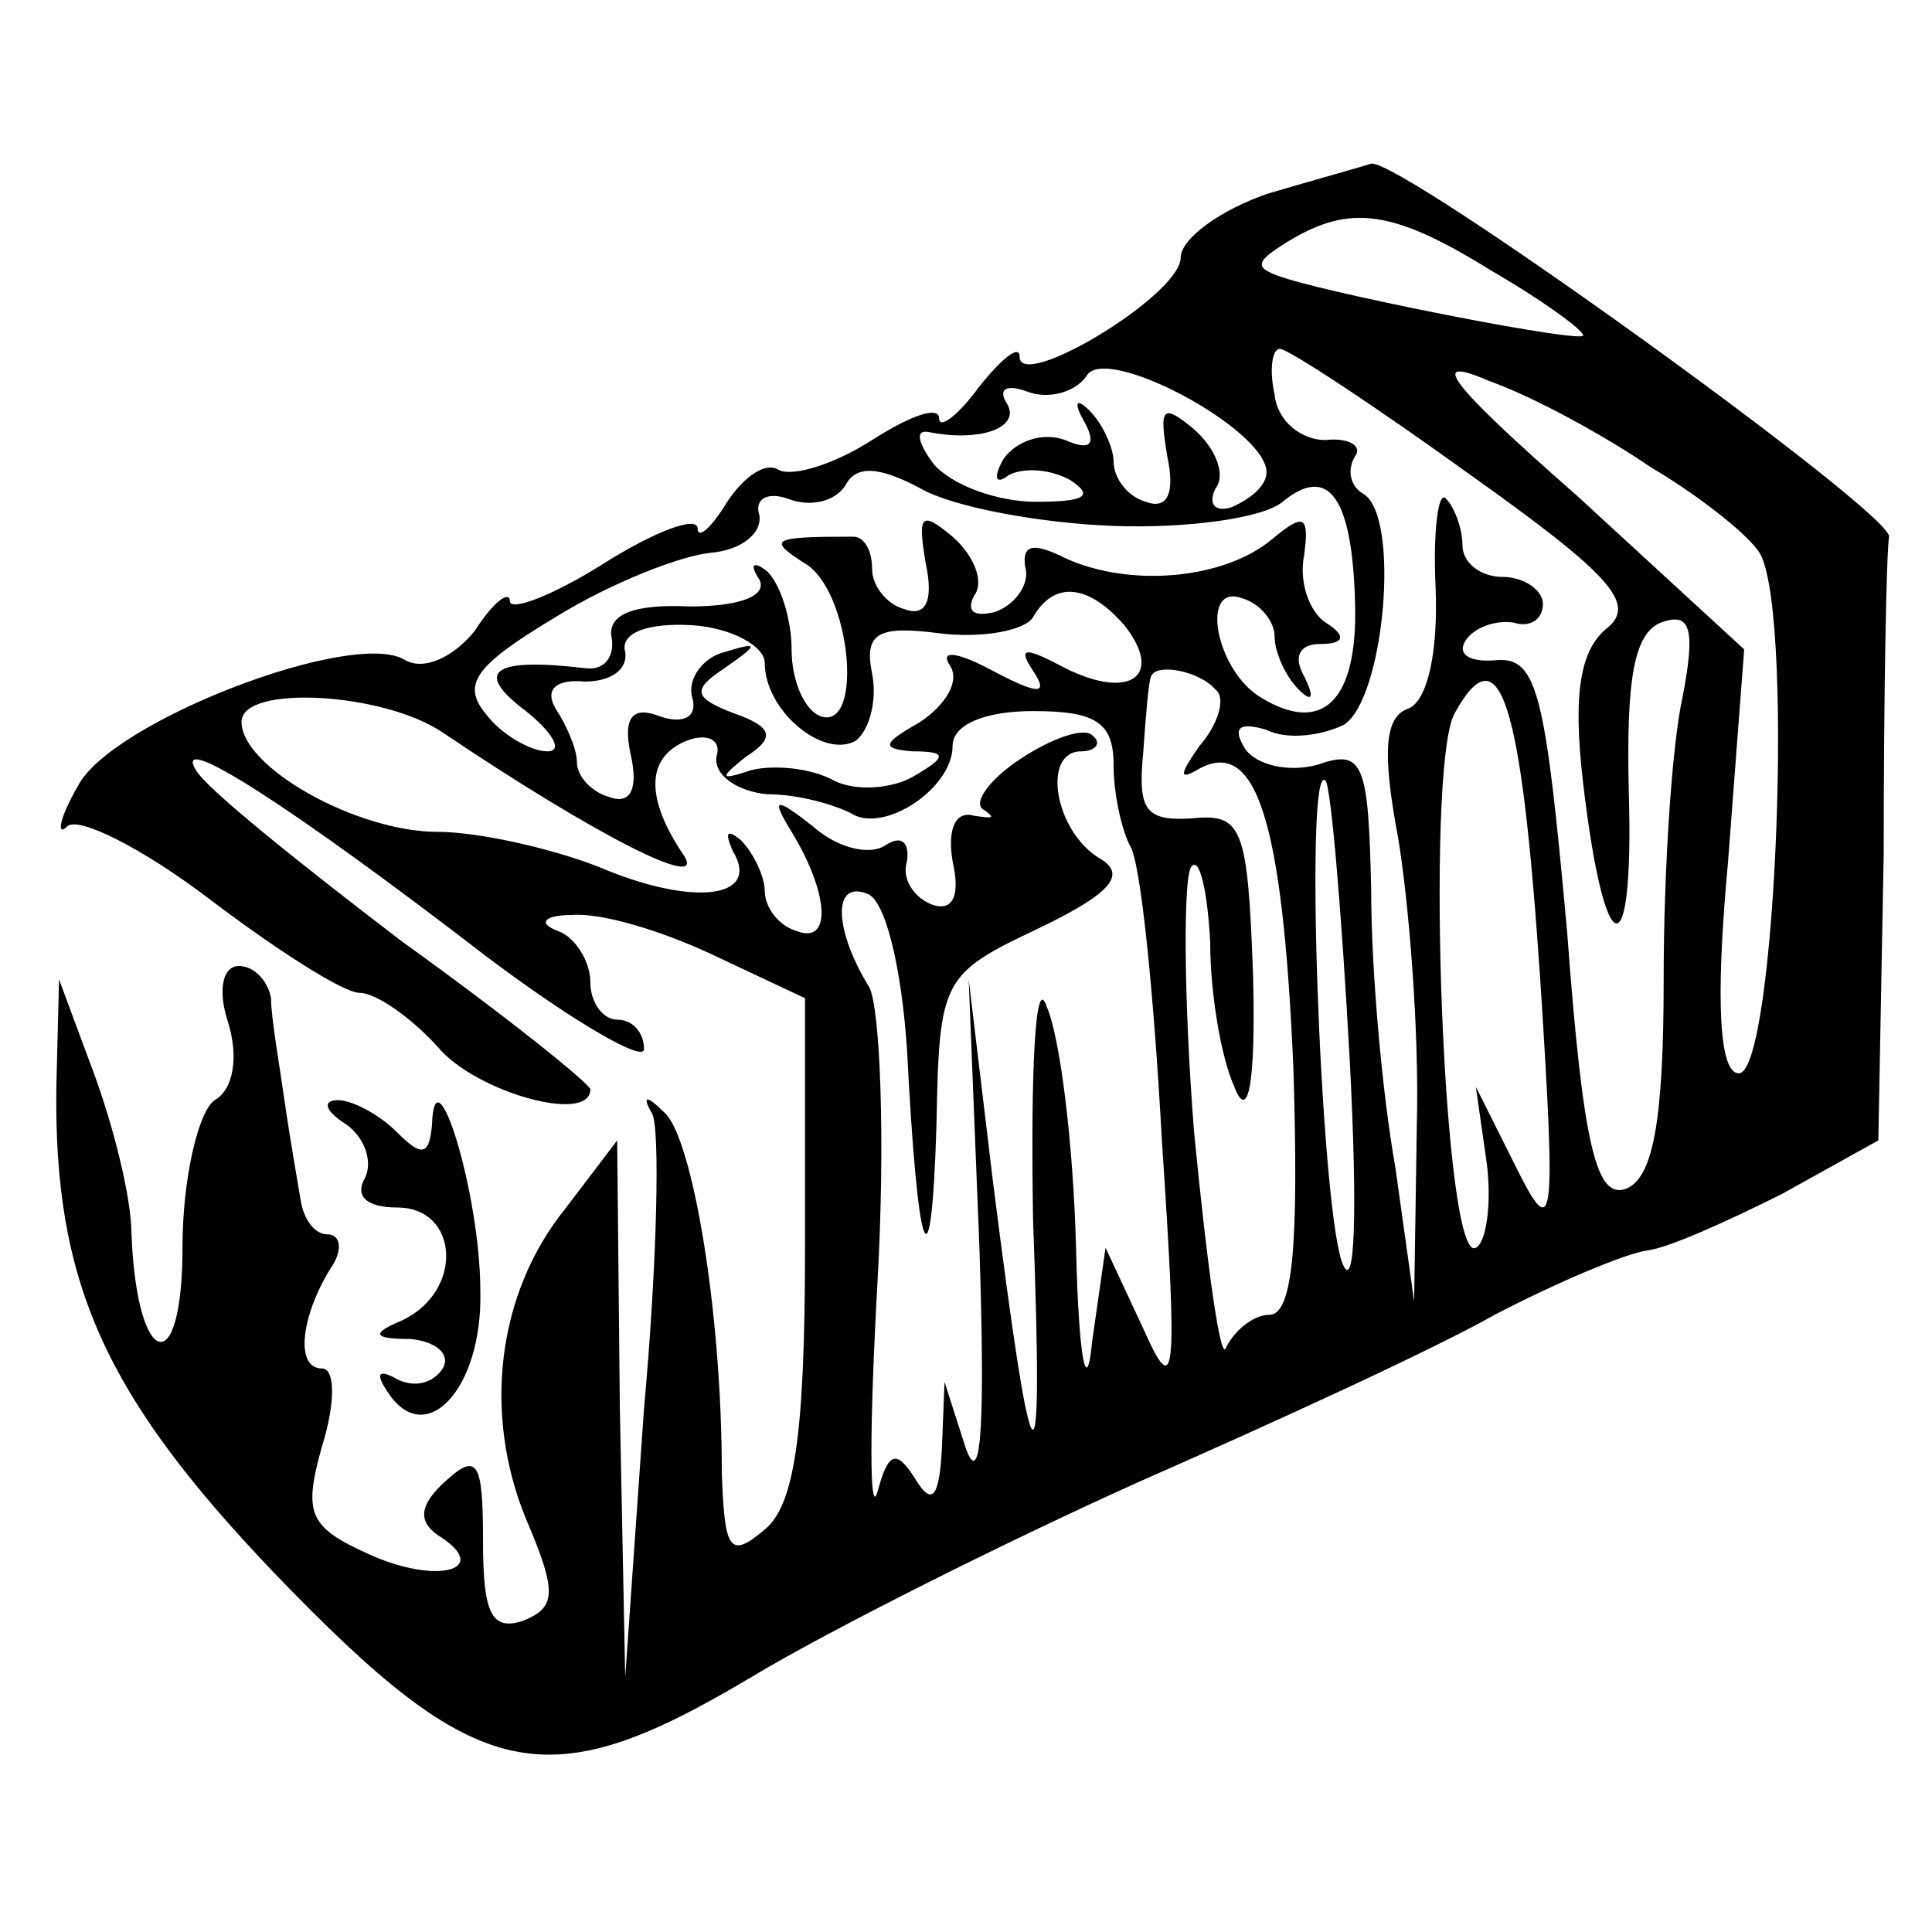 <?xml version="1.0" standalone="no"?>
<!DOCTYPE svg PUBLIC "-//W3C//DTD SVG 20010904//EN"
 "http://www.w3.org/TR/2001/REC-SVG-20010904/DTD/svg10.dtd">
<svg version="1.0" xmlns="http://www.w3.org/2000/svg"
 width="72pt" height="72pt" viewBox="0 0 72 72"
 preserveAspectRatio="xMidYMid meet">
<g transform="translate(0,72) scale(0.1,-0.1)"
fill="#000000" stroke="none">
<path d="M473 648 c-18 -6 -33 -17 -33 -24 0 -14 -60 -50 -60 -37 0 5 -7 -1
-15 -11 -8 -11 -15 -16 -15 -12 0 5 -11 1 -25 -8 -14 -9 -30 -14 -35 -11 -5 3
-13 -3 -19 -12 -6 -10 -11 -14 -11 -10 0 5 -16 -1 -35 -13 -19 -12 -35 -18
-35 -14 0 4 -6 0 -13 -11 -8 -10 -19 -15 -26 -11 -19 12 -110 -23 -122 -47 -7
-12 -8 -19 -4 -15 4 4 28 -8 53 -27 25 -19 50 -35 56 -35 6 0 19 -9 29 -20 14
-17 57 -29 57 -16 0 2 -31 27 -70 55 -38 29 -73 57 -77 64 -9 15 35 -13 109
-70 32 -24 58 -39 58 -34 0 6 -4 11 -10 11 -5 0 -10 6 -10 14 0 8 -6 17 -12
19 -8 3 -5 6 5 6 11 1 34 -6 53 -15 l34 -16 0 -93 c0 -70 -4 -96 -15 -105 -13
-11 -15 -8 -16 21 0 61 -11 124 -21 134 -7 7 -9 7 -5 0 3 -5 2 -55 -3 -110
l-7 -100 -2 100 -1 100 -19 -25 c-26 -32 -31 -77 -15 -116 12 -28 11 -33 -1
-38 -12 -4 -15 3 -15 30 0 29 -2 33 -14 22 -10 -9 -10 -15 -3 -20 21 -13 0
-19 -26 -7 -22 10 -24 15 -17 40 5 16 5 29 0 29 -10 0 -8 19 3 37 5 7 4 13 -1
13 -5 0 -9 6 -10 13 -1 6 -4 23 -6 37 -2 14 -5 31 -5 38 -1 6 -6 12 -12 12 -6
0 -8 -9 -4 -21 4 -13 2 -25 -5 -29 -6 -4 -12 -29 -12 -55 0 -50 -17 -45 -19 5
0 14 -7 41 -14 60 l-13 35 -1 -40 c-1 -73 18 -115 81 -181 76 -79 101 -85 178
-39 30 18 96 51 145 73 50 22 109 49 132 62 23 12 49 23 57 24 8 1 30 11 50
21 l36 20 2 107 c0 60 1 112 2 118 1 9 -182 141 -193 139 -3 -1 -21 -6 -38
-11z m83 -29 c19 -11 34 -22 34 -24 0 -3 -87 14 -110 21 -13 4 -13 6 0 14 23
14 39 12 76 -11z m-84 -75 c0 -5 -6 -10 -13 -13 -6 -2 -9 1 -6 7 4 5 0 15 -8
22 -12 10 -13 8 -10 -10 3 -14 0 -20 -8 -17 -7 2 -12 9 -12 15 0 5 -4 14 -9
19 -5 5 -6 3 -2 -4 5 -9 2 -11 -7 -7 -8 3 -18 0 -23 -7 -4 -7 -3 -10 2 -6 6 3
16 2 23 -2 9 -6 5 -8 -13 -8 -14 0 -31 6 -38 14 -6 8 -7 13 -2 12 20 -4 35 2
29 11 -3 5 0 7 8 4 8 -3 18 0 22 6 7 12 67 -20 67 -36z m76 -1 c52 -37 62 -48
51 -57 -10 -8 -13 -24 -9 -58 8 -68 19 -70 17 -3 -1 42 2 59 12 63 11 4 13 -2
8 -28 -4 -18 -7 -65 -7 -105 0 -53 -4 -74 -14 -78 -11 -4 -16 15 -22 96 -8 88
-11 102 -26 101 -10 -1 -15 2 -12 7 3 5 11 8 18 7 6 -2 11 1 11 7 0 5 -7 10
-15 10 -8 0 -15 5 -15 12 0 6 -3 14 -6 17 -3 4 -5 -12 -4 -33 1 -24 -3 -42
-10 -45 -9 -3 -10 -16 -4 -48 4 -24 8 -72 7 -108 l-1 -65 -7 50 c-5 28 -9 74
-9 103 -1 48 -3 53 -20 47 -11 -3 -23 0 -27 6 -5 8 -2 10 8 7 8 -4 21 -2 29 2
15 10 21 78 7 86 -5 3 -6 9 -3 14 3 4 -3 7 -11 6 -9 0 -18 7 -19 17 -2 9 -1
17 2 17 3 0 35 -21 71 -47z m67 3 c17 -10 35 -24 40 -31 14 -16 7 -195 -7
-195 -7 0 -9 25 -4 79 l6 79 -62 57 c-49 43 -56 53 -33 43 17 -6 44 -21 60
-32z m-200 -22 c28 -1 56 3 63 9 17 14 26 2 27 -38 1 -36 -12 -49 -35 -35 -17
10 -23 43 -7 37 7 -2 12 -9 12 -14 0 -6 4 -15 9 -20 5 -5 6 -3 2 5 -4 7 -2 12
6 12 9 0 10 3 2 8 -6 4 -10 15 -8 25 2 15 0 16 -12 6 -18 -15 -53 -18 -77 -7
-12 6 -16 5 -15 -3 2 -6 -3 -14 -11 -17 -8 -2 -11 0 -8 6 4 5 0 15 -8 22 -12
10 -13 8 -10 -10 3 -14 0 -20 -8 -17 -7 2 -12 9 -12 15 0 7 -3 12 -7 12 -31 0
-32 -1 -18 -10 17 -10 22 -62 6 -57 -6 2 -11 13 -11 25 0 11 -4 24 -9 29 -5 4
-7 3 -3 -3 3 -6 -7 -10 -26 -10 -21 1 -31 -3 -29 -12 1 -7 -3 -12 -10 -11 -34
4 -42 -1 -22 -16 10 -8 14 -15 8 -15 -6 0 -17 6 -23 14 -9 11 -4 18 26 36 21
13 47 23 58 24 11 1 19 7 18 14 -2 6 3 9 11 6 8 -3 17 -1 21 5 4 8 13 7 28 -1
12 -7 45 -13 72 -14z m4 -37 c15 -19 2 -28 -22 -16 -15 8 -18 8 -12 -1 6 -9 2
-9 -15 0 -13 7 -20 8 -16 2 4 -6 -2 -15 -11 -21 -14 -8 -15 -10 -3 -11 13 0
13 -2 1 -9 -8 -5 -22 -6 -30 -2 -9 5 -23 6 -31 4 -12 -4 -12 -3 -2 5 11 7 10
11 -4 16 -16 6 -16 9 -4 17 13 9 13 10 0 6 -8 -2 -14 -10 -12 -17 2 -7 -3 -10
-12 -7 -10 4 -14 0 -11 -14 3 -13 0 -19 -8 -16 -7 2 -12 8 -12 13 0 5 -4 14
-8 20 -4 7 0 11 11 10 9 0 16 4 15 11 -2 7 8 11 25 10 15 -1 27 -8 27 -14 0
-18 22 -36 34 -29 5 4 8 15 6 25 -3 15 2 18 25 15 16 -2 32 1 35 6 8 14 21 12
34 -3z m34 -24 c4 -3 1 -13 -6 -21 -7 -10 -8 -13 -1 -9 22 13 32 -18 36 -111
2 -65 0 -92 -9 -92 -6 0 -13 -6 -16 -12 -2 -7 -7 29 -12 80 -4 51 -4 96 -1 99
3 4 6 -9 7 -28 0 -19 4 -43 9 -54 5 -13 8 0 7 41 -2 56 -4 61 -23 59 -17 -1
-20 3 -18 24 1 14 2 27 3 29 2 5 18 2 24 -5z m121 -108 c6 -93 5 -98 -9 -70
l-15 30 4 -28 c2 -15 0 -30 -4 -32 -12 -7 -19 178 -8 199 17 31 25 5 32 -99z
m-409 92 c58 -39 98 -59 90 -46 -15 22 -14 37 1 43 8 3 13 0 11 -6 -1 -7 8
-13 19 -14 12 0 25 -4 31 -7 12 -8 38 9 38 25 0 8 12 13 30 13 23 0 30 -4 30
-20 0 -11 3 -24 6 -30 4 -5 9 -55 12 -110 6 -90 5 -97 -7 -70 l-14 30 -5 -35
c-2 -21 -5 -7 -6 35 -1 39 -6 79 -11 90 -4 12 -6 -21 -5 -80 4 -108 0 -104
-15 15 l-9 75 4 -100 c2 -62 1 -91 -5 -75 l-8 25 -1 -25 c-1 -19 -4 -21 -10
-11 -7 11 -10 10 -14 -5 -3 -10 -3 24 0 78 3 53 1 102 -3 110 -13 21 -14 40
-1 35 7 -2 13 -28 15 -58 4 -78 9 -93 11 -28 1 54 2 56 38 73 27 13 33 20 23
26 -17 10 -22 40 -7 40 5 0 8 3 4 6 -3 3 -15 -1 -27 -9 -12 -8 -18 -17 -13
-19 4 -3 3 -3 -4 -2 -7 2 -10 -5 -8 -17 3 -13 0 -19 -8 -16 -7 3 -11 10 -9 16
1 7 -2 10 -8 6 -6 -4 -18 -1 -27 7 -14 11 -16 11 -8 -2 14 -23 15 -42 2 -37
-7 2 -12 9 -12 15 0 5 -4 14 -9 19 -5 4 -6 3 -3 -4 11 -18 -15 -21 -50 -6 -18
7 -45 13 -60 13 -30 0 -73 24 -73 41 0 14 53 11 75 -4z m338 -122 c3 -57 2
-89 -3 -75 -8 24 -14 188 -6 179 2 -2 6 -49 9 -104z"/>
<path d="M129 301 c7 -5 10 -14 7 -20 -4 -7 1 -11 12 -11 23 0 25 -31 2 -42
-12 -5 -11 -7 3 -7 10 -1 15 -6 12 -11 -4 -6 -11 -7 -17 -4 -7 4 -8 2 -4 -4
14 -23 36 0 35 37 0 36 -17 91 -18 62 -1 -12 -4 -12 -13 -3 -7 7 -17 12 -22
12 -6 0 -5 -4 3 -9z"/>
</g>
</svg>
